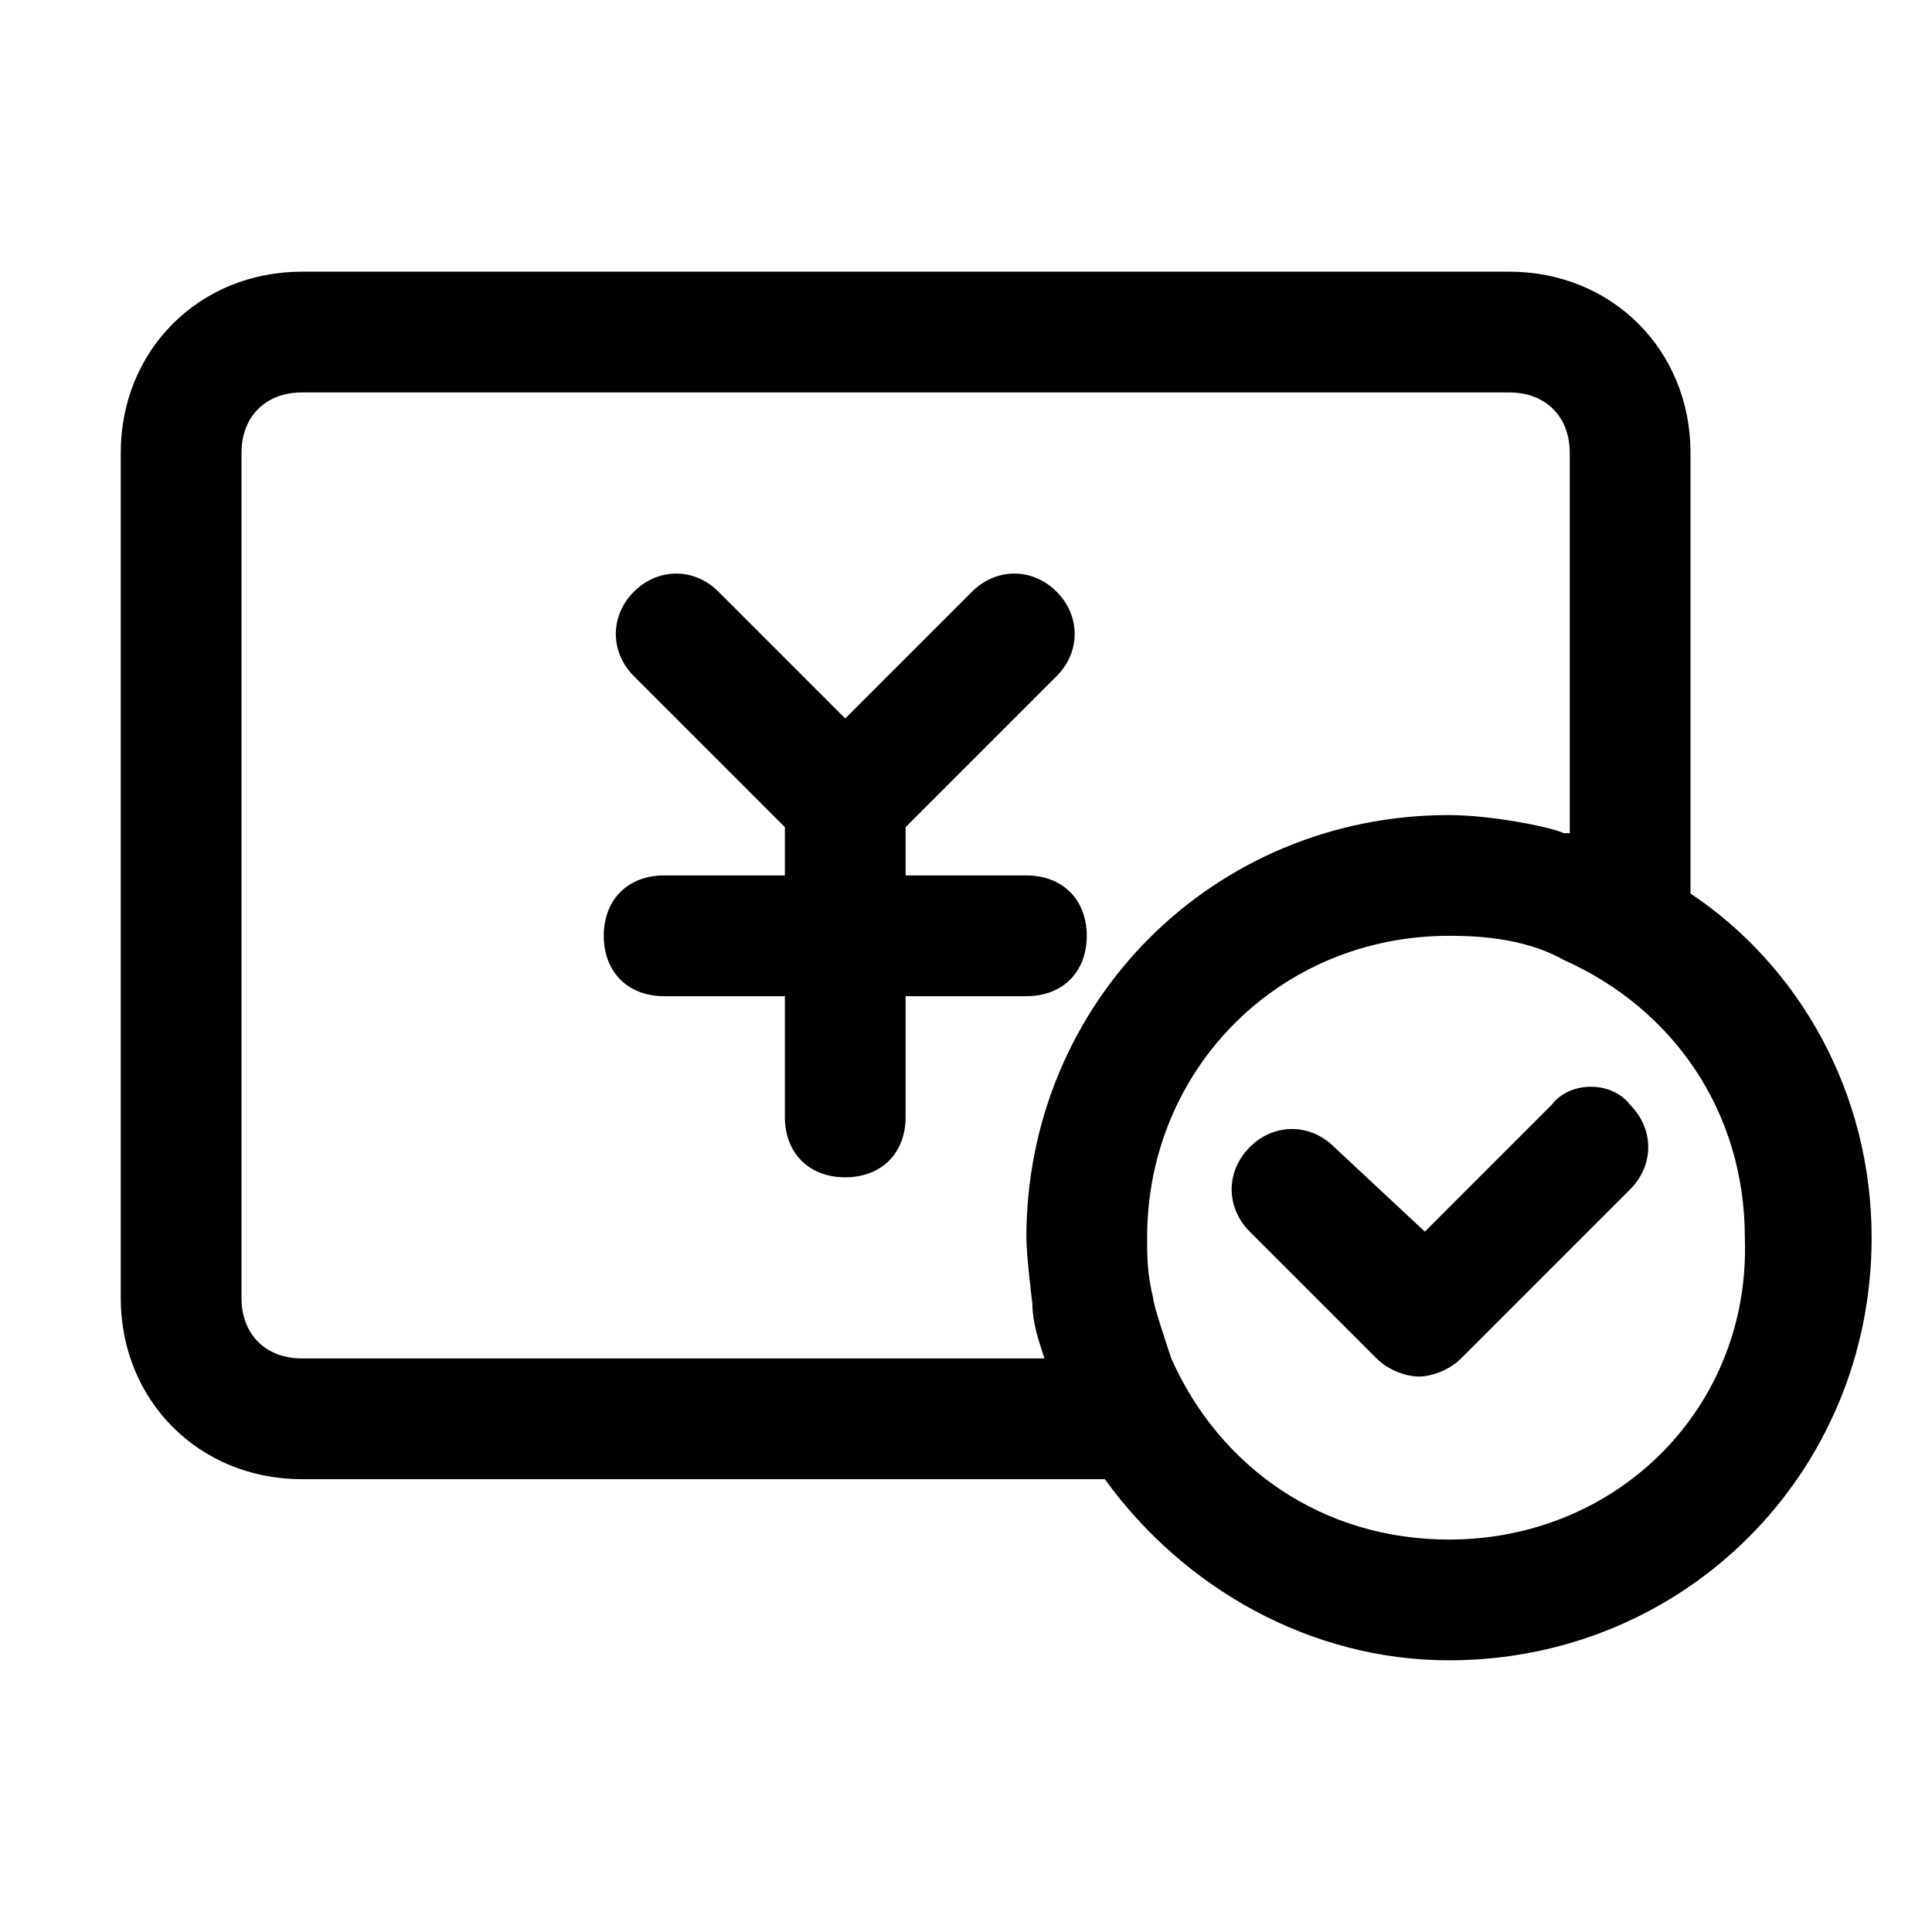 <svg viewBox="0 0 1024 1024" xmlns="http://www.w3.org/2000/svg"
     width="200" height="200">
    <path d="M896 473.6v-233.6c0-54.4-41.6-96-96-96h-640c-54.4 0-96 41.6-96 96v448c0 54.4 41.6 96 96 96h425.6c41.6 57.6 108.8 96 182.4 96 124.8 0 224-99.2 224-224 0-76.8-38.4-144-96-182.4z m-342.4 246.4h-393.6c-19.2 0-32-12.8-32-32v-448c0-19.2 12.8-32 32-32h640c19.2 0 32 12.8 32 32v201.6h-3.2c-6.4-3.2-38.4-9.6-60.8-9.6-124.8 0-224 99.2-224 224 0 9.6 3.2 35.2 3.2 35.2 0 9.6 3.2 19.2 6.4 28.8 0-3.2 0 0 0 0z m214.4 96c-67.2 0-121.6-38.4-147.2-96-3.2-9.6-9.6-28.8-9.6-32-3.2-12.8-3.2-22.4-3.2-32 0-89.6 70.4-160 160-160 9.6 0 38.4 0 60.8 12.8 57.6 25.6 96 80 96 147.2 3.2 89.6-67.2 160-156.8 160z"
    />
    <path d="M576 496c0-19.2-12.8-32-32-32h-64v-25.6l80-80c12.8-12.8 12.8-32 0-44.8-12.8-12.8-32-12.8-44.8 0l-67.2 67.2-67.2-67.2c-12.8-12.8-32-12.8-44.8 0-12.8 12.8-12.8 32 0 44.8l80 80v25.6h-64c-19.2 0-32 12.8-32 32s12.8 32 32 32h64v64c0 19.2 12.8 32 32 32s32-12.8 32-32v-64h64c19.2 0 32-12.8 32-32zM822.4 585.6l-67.2 67.2-48-44.8c-12.8-12.8-32-12.8-44.8 0-12.8 12.8-12.8 32 0 44.8l67.2 67.2c6.4 6.4 16 9.6 22.4 9.6s16-3.2 22.4-9.6l89.6-89.6c12.8-12.8 12.8-32 0-44.8-9.6-12.8-32-12.8-41.6 0z"
    />
</svg>
